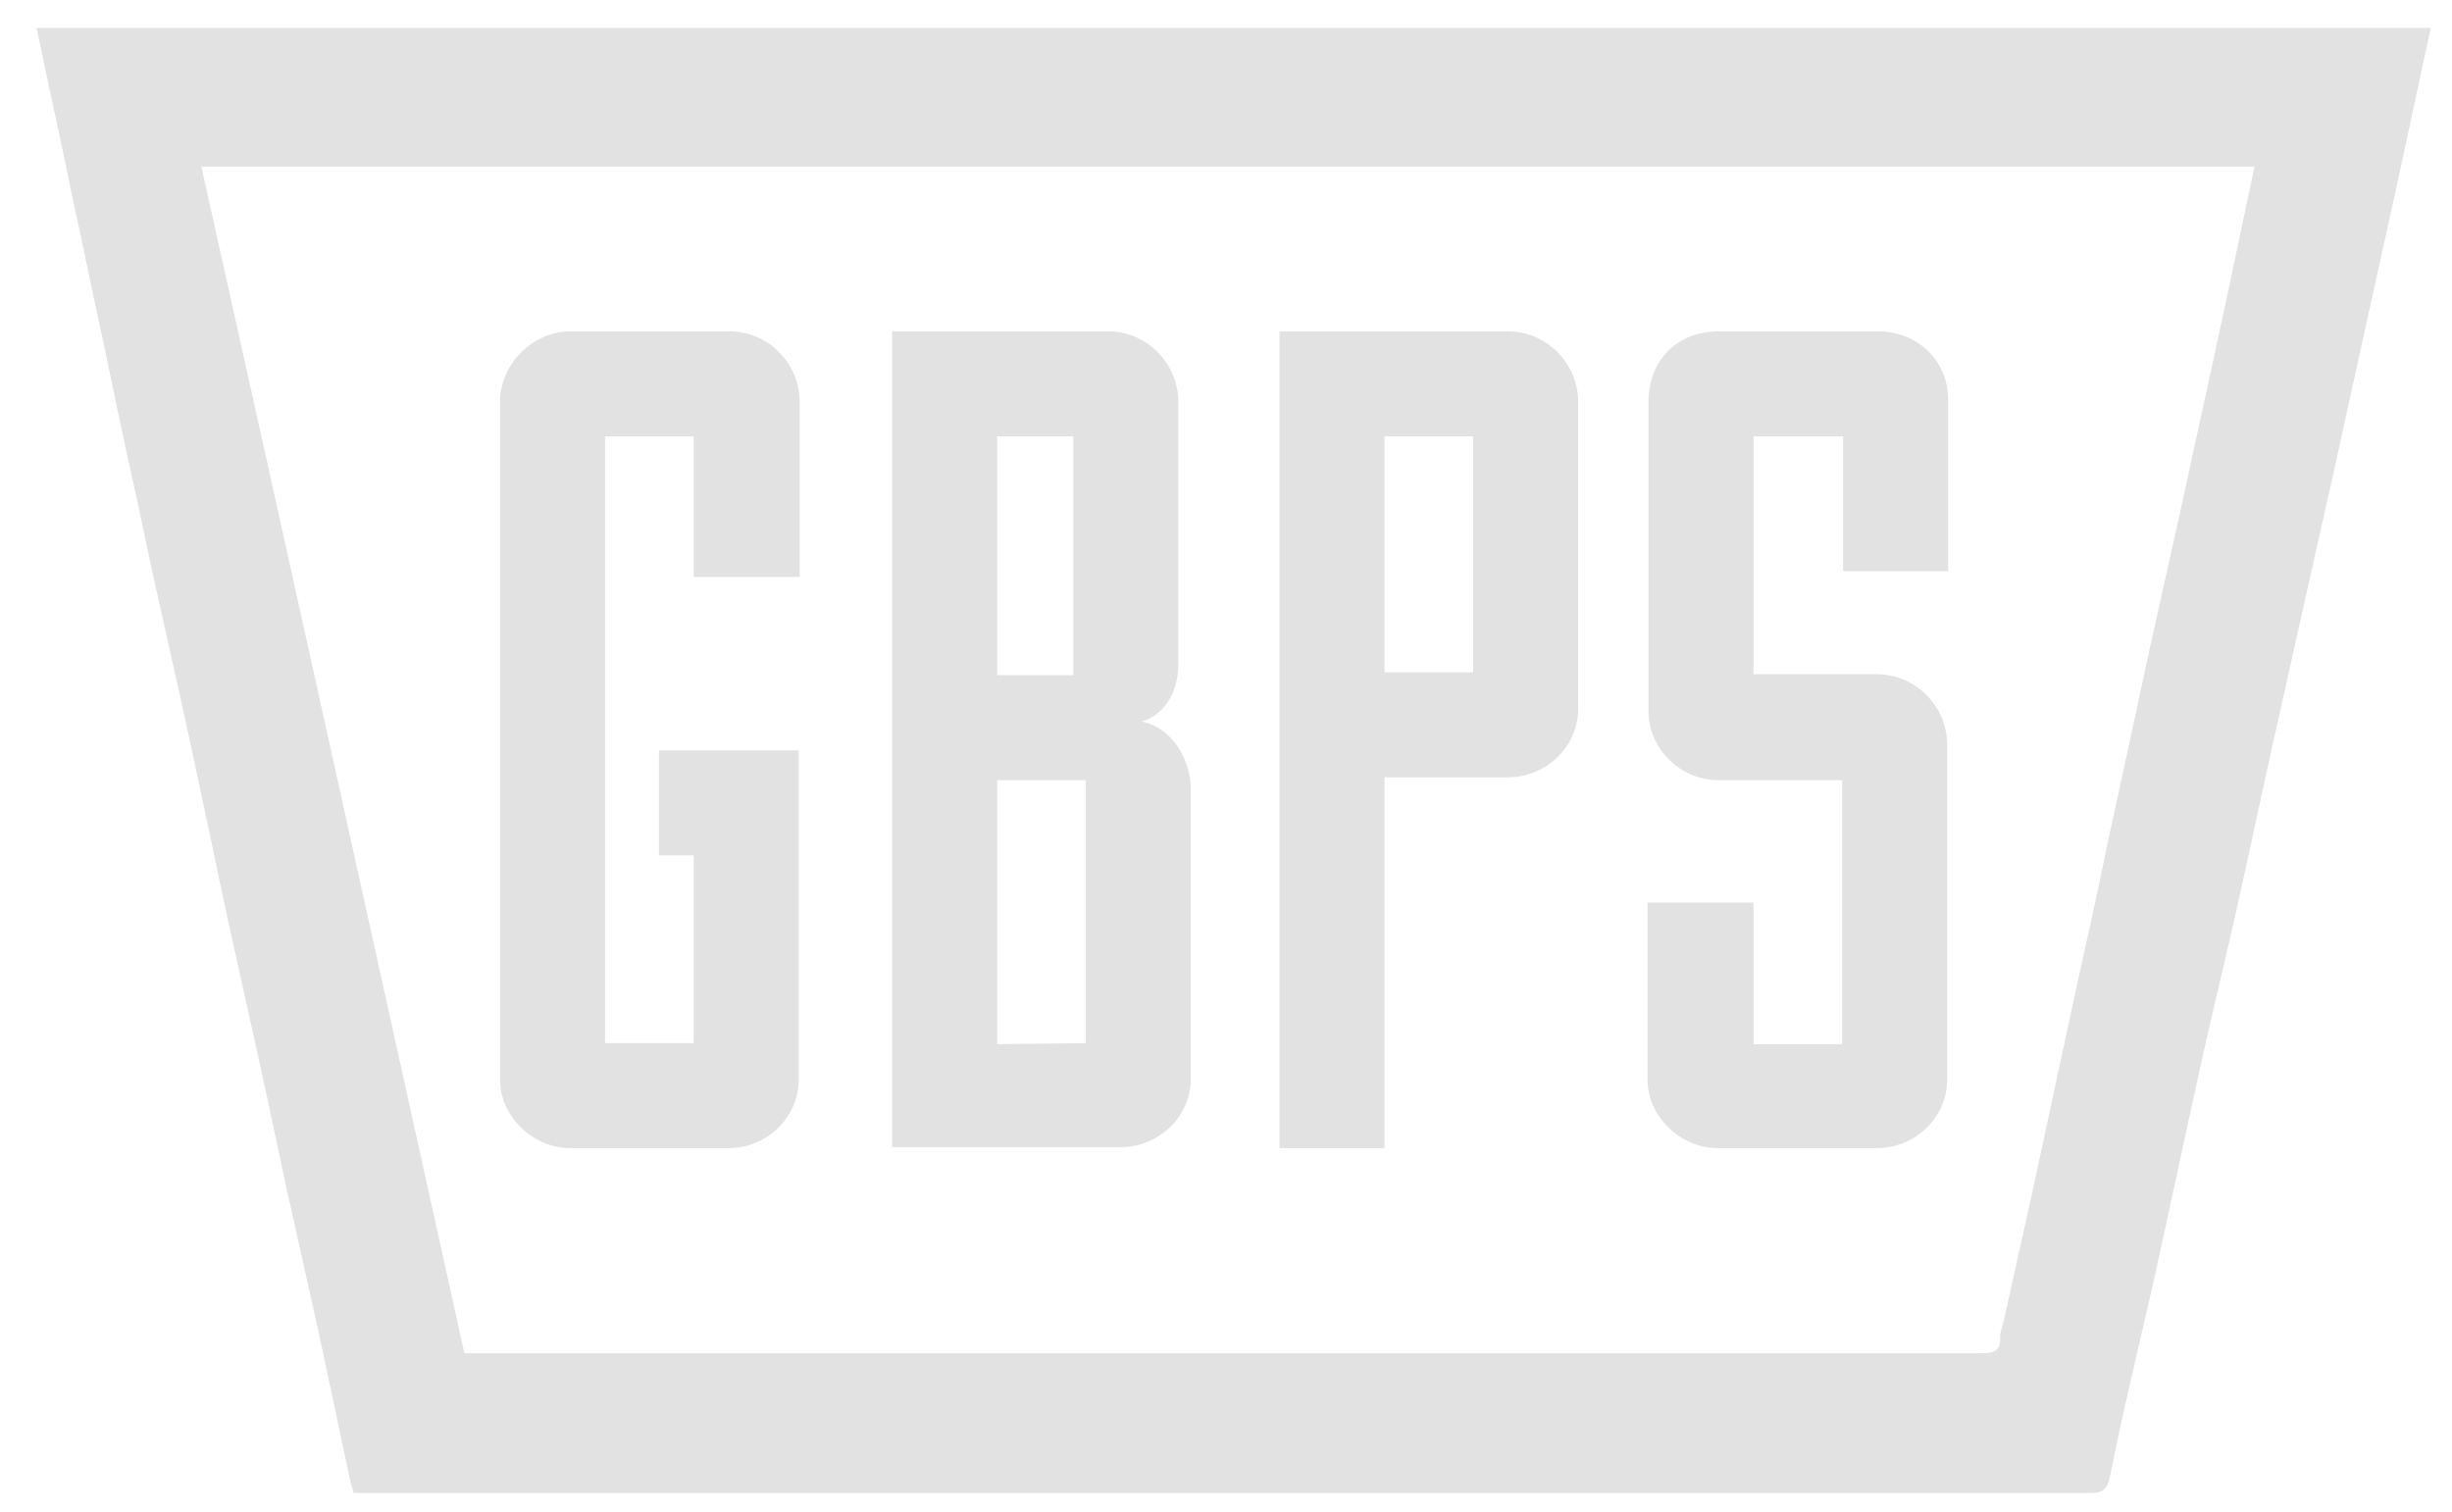 <?xml version="1.0" encoding="utf-8"?>
<!-- Generator: Adobe Illustrator 27.2.0, SVG Export Plug-In . SVG Version: 6.00 Build 0)  -->
<svg version="1.1" id="Layer_1" xmlns="http://www.w3.org/2000/svg" xmlns:xlink="http://www.w3.org/1999/xlink" x="0px" y="0px"
	 viewBox="0 0 254.5 157" style="enable-background:new 0 0 254.5 157;" xml:space="preserve">
<style type="text/css">
	.st0{fill:#E2E2E2;}
</style>
<g>
	<path class="st0" d="M72,59.9V45.3h-9.2v63H72V88.8h-3.6V77.9h14.5v34.2c0,3.9-3.3,7.1-7.3,7.1H59.2c-3.9,0-7.3-3.3-7.3-7.1V41.7
		c0-3.9,3.4-7.3,7.3-7.3h16.5c4.1,0,7.3,3.4,7.3,7.3v18.2H72z"/>
	<path class="st0" d="M92.6,34.4H115c4.1,0,7.3,3.4,7.3,7.3V69c0,3-1.6,5.3-3.8,5.9c3.3,0.7,5.1,4.1,5.1,7.1s0,27.5,0,30
		c0,3.9-3.3,7.1-7.3,7.1H92.6V34.4z M103.5,70.1h7.9V45.3h-7.9V70.1z M112.7,108.3V81h-9.2v27.4L112.7,108.3L112.7,108.3z"/>
	<path class="st0" d="M132.8,34.4h23.7c4.1,0,7.3,3.4,7.3,7.3v31.9c0,3.9-3.3,7.1-7.3,7.1h-12.8v38.5h-10.9V80.7V34.4z M152.9,45.3
		h-9.2v24.5h9.2V45.3z"/>
	<path class="st0" d="M182,93.7v14.7h9.2V81h-12.8c-4.2,0-7.3-3.5-7.3-7.1V41.7c0-4.2,2.9-7.3,7.3-7.3h16.5c4.1,0,7.3,3,7.3,7.1
		v17.8h-10.9v-14H182V70h12.8c4.1,0,7.3,3.4,7.3,7.3v34.8c0,3.9-3.3,7.1-7.3,7.1h-16.5c-3.9,0-7.3-3.3-7.3-7.1V93.7H182z"/>
</g>
<path class="st0" d="M3.8,2.9c82.8,0,165.6,0,248.5,0c-1.3,5.9-2.5,11.7-3.8,17.6c-2.1,9.5-4.2,19-6.3,28.6c-2,8.9-4,17.8-6,26.8
	c-1.4,6.2-2.7,12.5-4.1,18.7c-1.1,4.9-2.3,9.8-3.4,14.7c-1.8,8.1-3.5,16.2-5.3,24.3c-1.5,6.6-3.1,13.1-4.4,19.7
	c-0.3,1.4-0.8,1.7-2.1,1.7c-59.5,0-119,0-178.5,0c-0.5,0-1,0-1.7,0c-0.1-0.5-0.3-1-0.4-1.5c-1.1-5.2-2.2-10.4-3.3-15.5
	c-1.1-4.9-2.2-9.9-3.3-14.8c-1.4-6.6-2.8-13.2-4.3-19.8C24.2,98,23,92.6,21.9,87.2c-1.4-6.6-2.8-13.2-4.3-19.8
	c-1.1-4.9-2.2-9.8-3.2-14.7c-1.3-5.8-2.5-11.5-3.7-17.3c-1.1-5-2.1-10-3.2-15C6.3,14.5,5,8.7,3.8,2.9z M48.2,140.5
	c0.7,0,1.2,0,1.7,0c51.9,0,103.8,0,155.7,0c1.3,0,2.1-0.2,2-1.7c0-0.6,0.3-1.2,0.4-1.8c1-4.5,2-9,3-13.5c1.5-7,3-13.9,4.5-20.9
	c1.1-4.9,2.2-9.9,3.2-14.8c1.5-6.9,3-13.8,4.5-20.8c1.1-4.9,2.2-9.9,3.3-14.8c1.3-6.1,2.7-12.3,4-18.4c1.2-5.5,2.3-10.9,3.5-16.5
	c-71,0-142,0-213.1,0C30.1,58.5,39.1,99.4,48.2,140.5z"/>
</svg>
